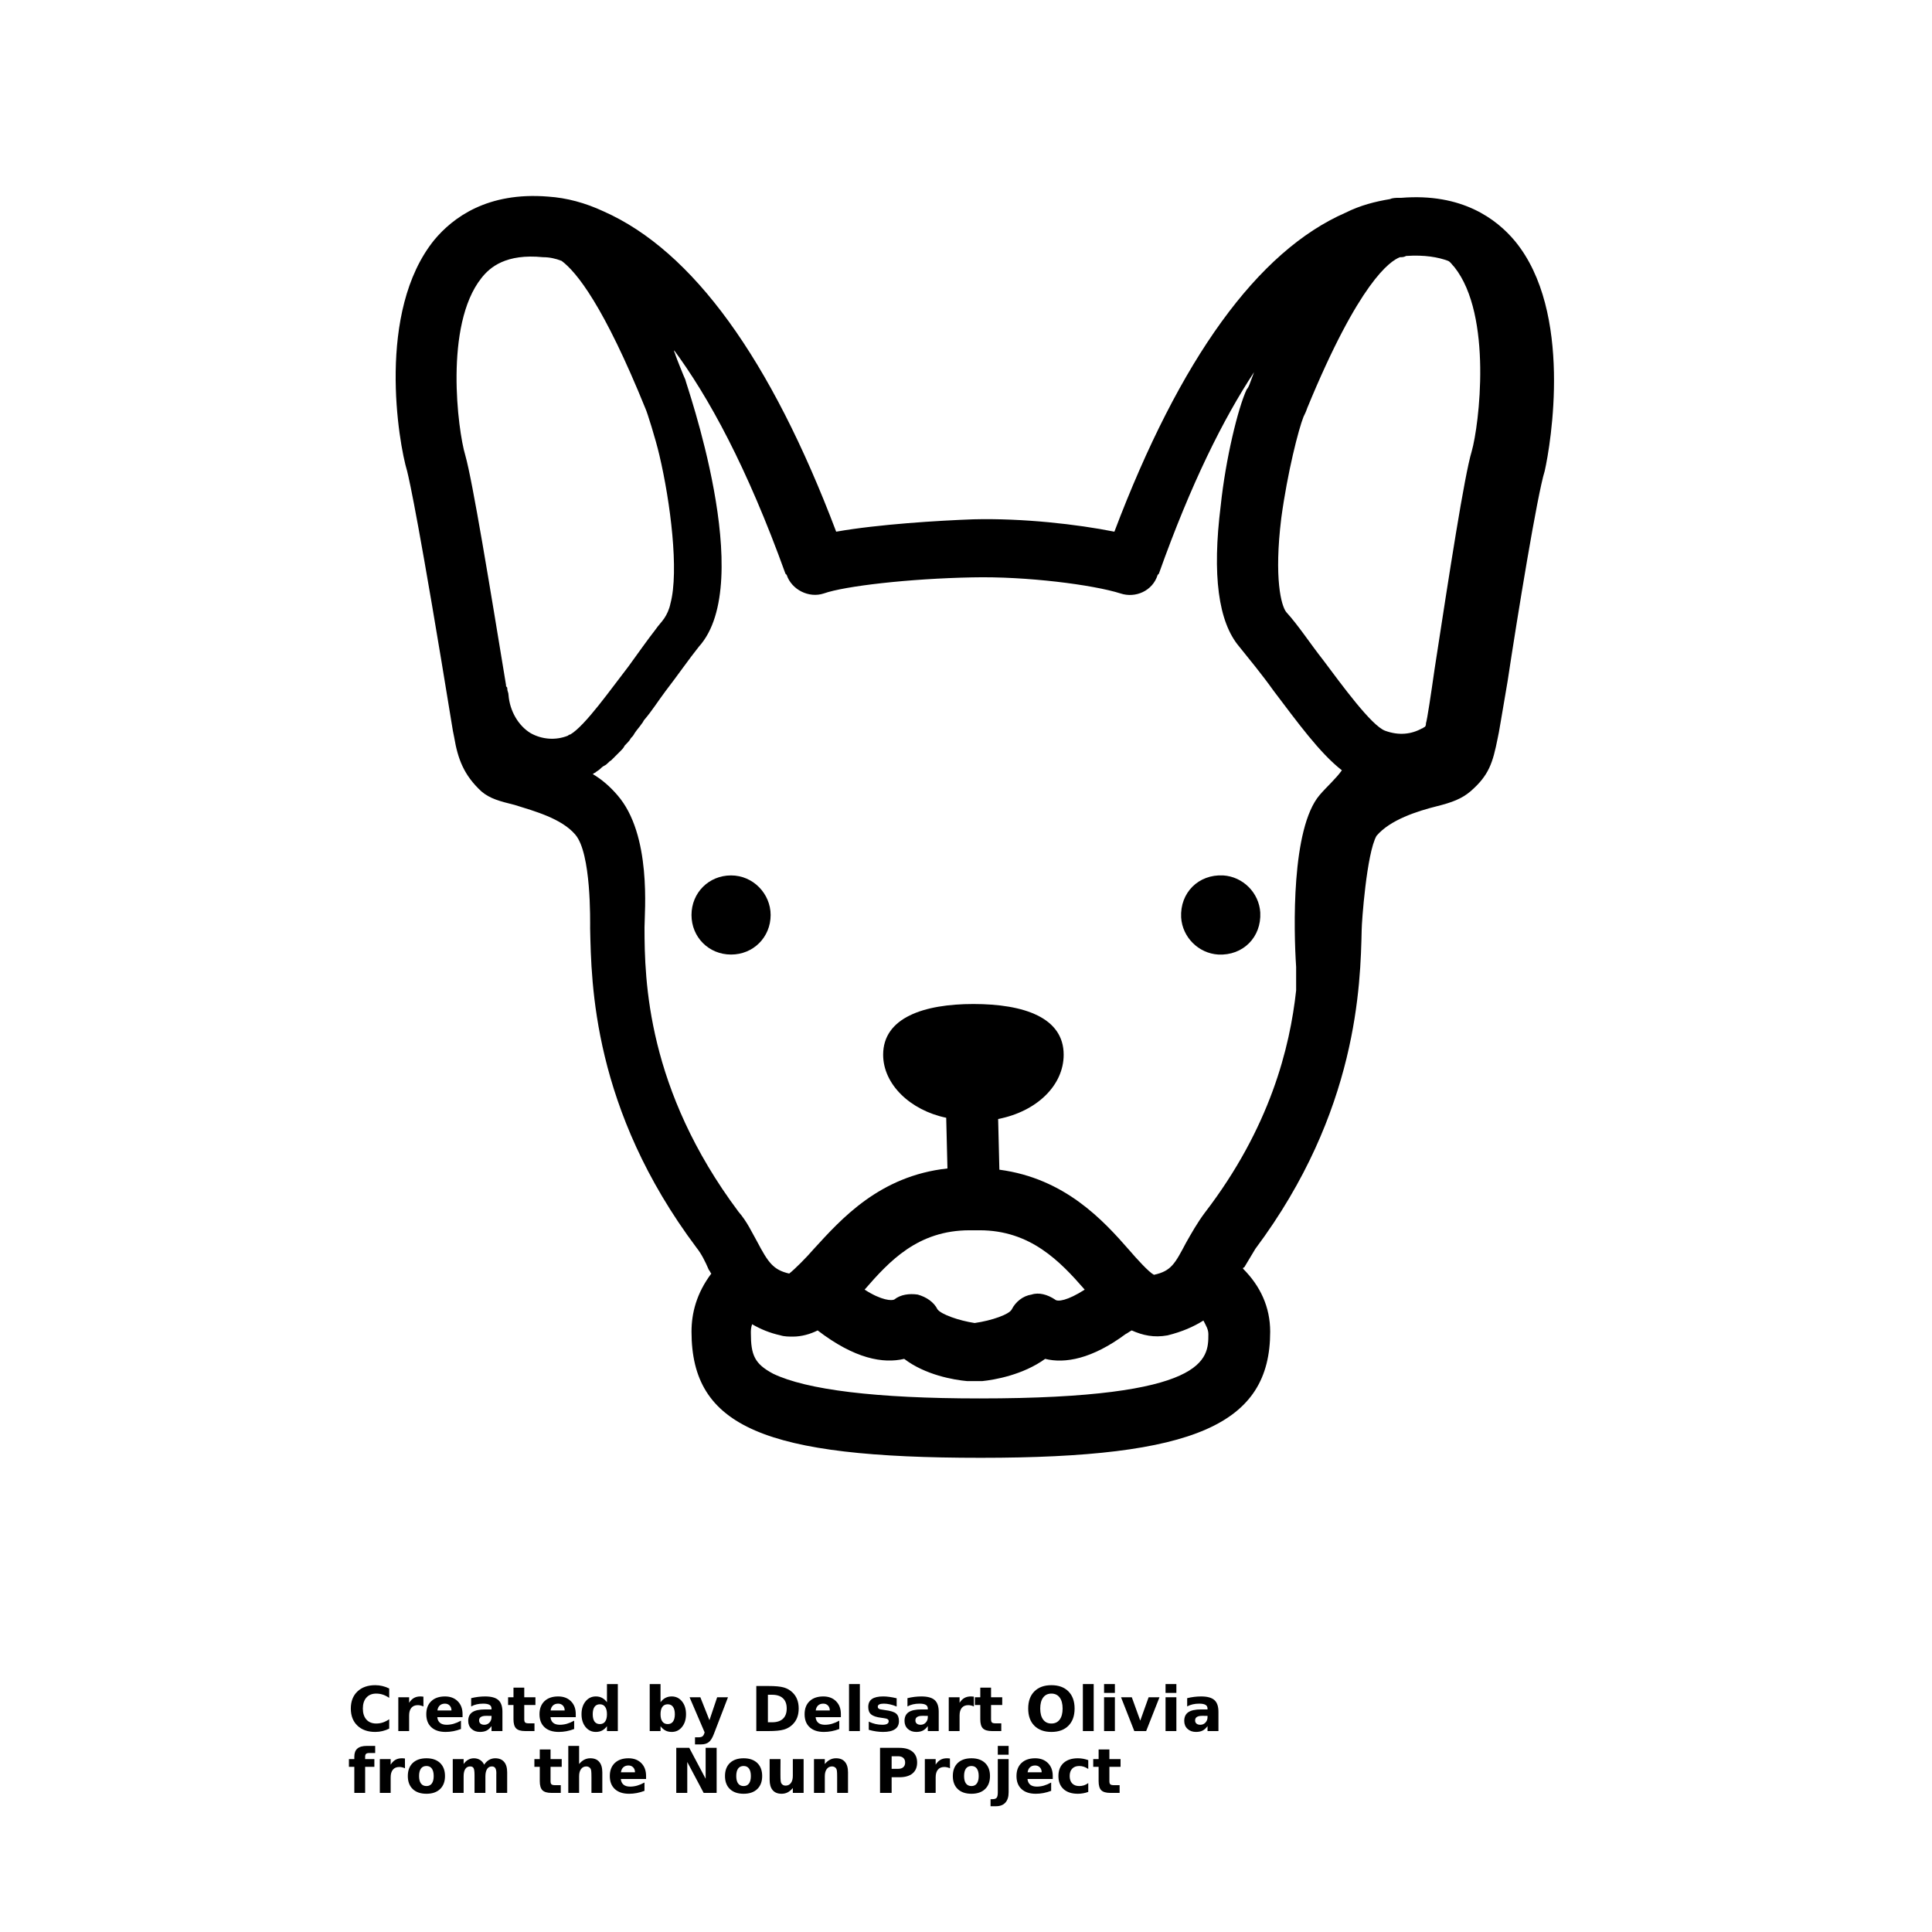 <?xml version="1.0" encoding="UTF-8"?>
<svg width="700pt" height="700pt" version="1.1" viewBox="0 0 700 700" xmlns="http://www.w3.org/2000/svg" xmlns:xlink="http://www.w3.org/1999/xlink">
 <defs>
  <symbol id="x" overflow="visible">
   <path d="m15.016-0.891c-0.781 0.398-1.594 0.695-2.438 0.891-0.836 0.207-1.703 0.312-2.609 0.312-2.719 0-4.875-0.758-6.469-2.281-1.594-1.52-2.391-3.582-2.391-6.188 0-2.602 0.797-4.664 2.391-6.188 1.594-1.52 3.75-2.281 6.469-2.281 0.906 0 1.773 0.105 2.609 0.312 0.844 0.199 1.656 0.496 2.438 0.891v3.391c-0.781-0.531-1.555-0.922-2.312-1.172-0.762-0.25-1.559-0.375-2.391-0.375-1.512 0-2.699 0.484-3.562 1.453-0.855 0.961-1.281 2.281-1.281 3.969s0.426 3.016 1.281 3.984c0.863 0.961 2.051 1.438 3.562 1.438 0.832 0 1.629-0.125 2.391-0.375 0.758-0.25 1.531-0.641 2.312-1.172z"/>
  </symbol>
  <symbol id="c" overflow="visible">
   <path d="m10.984-8.922c-0.344-0.156-0.688-0.27-1.031-0.344-0.336-0.082-0.672-0.125-1.016-0.125-1.012 0-1.789 0.324-2.328 0.969-0.543 0.648-0.812 1.574-0.812 2.781v5.641h-3.922v-12.25h3.922v2.016c0.5-0.801 1.078-1.383 1.734-1.75 0.656-0.375 1.438-0.562 2.344-0.562 0.133 0 0.273 0.008 0.422 0.016 0.156 0.012 0.379 0.031 0.672 0.062z"/>
  </symbol>
  <symbol id="a" overflow="visible">
   <path d="m14.109-6.156v1.109h-9.156c0.094 0.918 0.426 1.609 1 2.078 0.57 0.461 1.367 0.688 2.391 0.688 0.82 0 1.664-0.117 2.531-0.359 0.863-0.25 1.75-0.625 2.656-1.125v3.016c-0.93 0.355-1.855 0.621-2.781 0.797-0.93 0.176-1.855 0.266-2.781 0.266-2.211 0-3.93-0.562-5.156-1.688-1.23-1.125-1.844-2.703-1.844-4.734 0-2 0.598-3.57 1.797-4.719 1.207-1.145 2.867-1.719 4.984-1.719 1.926 0 3.469 0.586 4.625 1.75 1.156 1.156 1.734 2.703 1.734 4.641zm-4.016-1.312c0-0.738-0.219-1.332-0.656-1.781-0.438-0.457-1.008-0.688-1.703-0.688-0.762 0-1.383 0.215-1.859 0.641-0.469 0.418-0.762 1.027-0.875 1.828z"/>
  </symbol>
  <symbol id="d" overflow="visible">
   <path d="m7.375-5.516c-0.812 0-1.43 0.141-1.844 0.422-0.418 0.273-0.625 0.68-0.625 1.219 0 0.5 0.164 0.891 0.5 1.172 0.332 0.281 0.797 0.422 1.391 0.422 0.738 0 1.359-0.266 1.859-0.797s0.75-1.191 0.75-1.984v-0.453zm5.984-1.469v6.984h-3.953v-1.812c-0.523 0.742-1.109 1.281-1.766 1.625-0.656 0.332-1.461 0.5-2.406 0.5-1.262 0-2.289-0.367-3.078-1.109-0.793-0.738-1.188-1.695-1.188-2.875 0-1.438 0.488-2.488 1.469-3.156 0.988-0.676 2.539-1.016 4.656-1.016h2.312v-0.312c0-0.613-0.246-1.062-0.734-1.344-0.492-0.289-1.25-0.438-2.281-0.438-0.844 0-1.625 0.086-2.344 0.25-0.719 0.168-1.391 0.418-2.016 0.75v-2.984c0.844-0.207 1.688-0.363 2.531-0.469 0.844-0.102 1.688-0.156 2.531-0.156 2.219 0 3.816 0.438 4.797 1.312 0.977 0.867 1.469 2.281 1.469 4.25z"/>
  </symbol>
  <symbol id="b" overflow="visible">
   <path d="m6.156-15.734v3.484h4.047v2.797h-4.047v5.203c0 0.562 0.113 0.949 0.344 1.156 0.227 0.199 0.676 0.297 1.344 0.297h2.016v2.797h-3.359c-1.555 0-2.652-0.32-3.297-0.969-0.637-0.645-0.953-1.738-0.953-3.281v-5.203h-1.953v-2.797h1.953v-3.484z"/>
  </symbol>
  <symbol id="k" overflow="visible">
   <path d="m10.219-10.453v-6.578h3.938v17.031h-3.938v-1.766c-0.543 0.719-1.137 1.246-1.781 1.578-0.648 0.332-1.398 0.5-2.25 0.5-1.512 0-2.758-0.598-3.734-1.797-0.969-1.195-1.453-2.738-1.453-4.625 0-1.895 0.484-3.441 1.453-4.641 0.977-1.195 2.223-1.797 3.734-1.797 0.844 0 1.586 0.172 2.234 0.516 0.656 0.336 1.254 0.859 1.797 1.578zm-2.578 7.922c0.832 0 1.469-0.301 1.906-0.906 0.445-0.613 0.672-1.504 0.672-2.672 0-1.164-0.227-2.055-0.672-2.672-0.438-0.613-1.074-0.922-1.906-0.922-0.836 0-1.477 0.309-1.922 0.922-0.438 0.617-0.656 1.508-0.656 2.672 0 1.168 0.219 2.059 0.656 2.672 0.445 0.605 1.086 0.906 1.922 0.906z"/>
  </symbol>
  <symbol id="j" overflow="visible">
   <path d="m8.406-2.531c0.832 0 1.469-0.301 1.906-0.906 0.445-0.613 0.672-1.504 0.672-2.672 0-1.164-0.227-2.055-0.672-2.672-0.438-0.613-1.074-0.922-1.906-0.922-0.844 0-1.492 0.309-1.938 0.922-0.449 0.617-0.672 1.508-0.672 2.672 0 1.156 0.223 2.043 0.672 2.656 0.445 0.617 1.094 0.922 1.938 0.922zm-2.609-7.922c0.539-0.719 1.141-1.242 1.797-1.578 0.656-0.344 1.41-0.516 2.266-0.516 1.508 0 2.75 0.602 3.719 1.797 0.969 1.199 1.453 2.746 1.453 4.641 0 1.887-0.484 3.43-1.453 4.625-0.969 1.199-2.211 1.797-3.719 1.797-0.855 0-1.609-0.168-2.266-0.5-0.656-0.344-1.258-0.867-1.797-1.578v1.766h-3.922v-17.031h3.922z"/>
  </symbol>
  <symbol id="i" overflow="visible">
   <path d="m0.281-12.25h3.906l3.297 8.312 2.797-8.312h3.922l-5.156 13.406c-0.523 1.363-1.125 2.316-1.812 2.859-0.688 0.539-1.602 0.812-2.734 0.812h-2.25v-2.562h1.219c0.664 0 1.148-0.109 1.453-0.328 0.301-0.211 0.535-0.586 0.703-1.125l0.109-0.344z"/>
  </symbol>
  <symbol id="h" overflow="visible">
   <path d="m6.266-13.156v9.969h1.516c1.719 0 3.031-0.426 3.938-1.281 0.906-0.852 1.359-2.094 1.359-3.719 0-1.613-0.453-2.844-1.359-3.688-0.898-0.852-2.211-1.281-3.938-1.281zm-4.203-3.172h4.438c2.477 0 4.32 0.18 5.531 0.531 1.219 0.355 2.258 0.953 3.125 1.797 0.77 0.73 1.336 1.578 1.703 2.547 0.375 0.961 0.562 2.047 0.562 3.266 0 1.242-0.188 2.344-0.562 3.312-0.367 0.961-0.934 1.809-1.703 2.547-0.875 0.844-1.93 1.445-3.156 1.797-1.219 0.355-3.055 0.531-5.5 0.531h-4.438z"/>
  </symbol>
  <symbol id="g" overflow="visible">
   <path d="m1.875-17.031h3.922v17.031h-3.922z"/>
  </symbol>
  <symbol id="w" overflow="visible">
   <path d="m11.453-11.875v2.984c-0.836-0.352-1.641-0.613-2.422-0.781-0.781-0.176-1.523-0.266-2.219-0.266-0.742 0-1.293 0.094-1.656 0.281-0.367 0.18-0.547 0.461-0.547 0.844 0 0.312 0.133 0.559 0.406 0.734 0.281 0.168 0.773 0.289 1.484 0.359l0.688 0.109c2.008 0.25 3.359 0.668 4.047 1.25 0.695 0.586 1.047 1.5 1.047 2.75 0 1.305-0.484 2.281-1.453 2.938-0.961 0.656-2.398 0.984-4.312 0.984-0.805 0-1.637-0.062-2.5-0.188-0.867-0.125-1.758-0.316-2.672-0.578v-2.969c0.781 0.375 1.582 0.664 2.406 0.859 0.82 0.188 1.656 0.281 2.5 0.281 0.758 0 1.332-0.102 1.719-0.312 0.395-0.219 0.594-0.535 0.594-0.953 0-0.344-0.137-0.598-0.406-0.766-0.273-0.176-0.805-0.312-1.594-0.406l-0.688-0.094c-1.742-0.219-2.965-0.625-3.672-1.219-0.699-0.594-1.047-1.488-1.047-2.688 0-1.301 0.441-2.266 1.328-2.891 0.895-0.625 2.266-0.938 4.109-0.938 0.719 0 1.473 0.059 2.266 0.172 0.789 0.105 1.656 0.273 2.594 0.5z"/>
  </symbol>
  <symbol id="v" overflow="visible">
   <path d="m9.516-13.578c-1.281 0-2.277 0.477-2.984 1.422-0.711 0.949-1.062 2.281-1.062 4s0.352 3.055 1.062 4c0.707 0.949 1.703 1.422 2.984 1.422 1.289 0 2.289-0.473 3-1.422 0.707-0.945 1.062-2.281 1.062-4s-0.355-3.051-1.062-4c-0.711-0.945-1.711-1.422-3-1.422zm0-3.047c2.625 0 4.68 0.75 6.172 2.25 1.488 1.5 2.234 3.574 2.234 6.219 0 2.648-0.746 4.719-2.234 6.219-1.492 1.5-3.547 2.25-6.172 2.25-2.617 0-4.672-0.75-6.172-2.25-1.492-1.5-2.234-3.57-2.234-6.219 0-2.644 0.742-4.719 2.234-6.219 1.5-1.5 3.555-2.25 6.172-2.25z"/>
  </symbol>
  <symbol id="f" overflow="visible">
   <path d="m1.875-12.25h3.922v12.25h-3.922zm0-4.781h3.922v3.203h-3.922z"/>
  </symbol>
  <symbol id="u" overflow="visible">
   <path d="m0.344-12.25h3.906l3.062 8.469 3.031-8.469h3.938l-4.828 12.25h-4.297z"/>
  </symbol>
  <symbol id="t" overflow="visible">
   <path d="m9.938-17.031v2.578h-2.156c-0.555 0-0.938 0.105-1.156 0.312-0.219 0.199-0.328 0.543-0.328 1.031v0.859h3.344v2.797h-3.344v9.453h-3.922v-9.453h-1.953v-2.797h1.953v-0.859c0-1.332 0.367-2.316 1.109-2.953 0.75-0.645 1.906-0.969 3.469-0.969z"/>
  </symbol>
  <symbol id="e" overflow="visible">
   <path d="m7.719-9.75c-0.875 0-1.543 0.312-2 0.938-0.449 0.625-0.672 1.527-0.672 2.703 0 1.168 0.223 2.062 0.672 2.688 0.457 0.625 1.125 0.938 2 0.938 0.852 0 1.504-0.312 1.953-0.938 0.445-0.625 0.672-1.52 0.672-2.688 0-1.176-0.227-2.078-0.672-2.703-0.449-0.625-1.102-0.938-1.953-0.938zm0-2.797c2.102 0 3.75 0.57 4.938 1.703 1.188 1.137 1.781 2.715 1.781 4.734 0 2.012-0.594 3.586-1.781 4.719-1.188 1.137-2.836 1.703-4.938 1.703-2.117 0-3.773-0.566-4.969-1.703-1.188-1.133-1.781-2.707-1.781-4.719 0-2.019 0.594-3.598 1.781-4.734 1.195-1.133 2.852-1.703 4.969-1.703z"/>
  </symbol>
  <symbol id="s" overflow="visible">
   <path d="m13.234-10.219c0.5-0.758 1.086-1.336 1.766-1.734 0.688-0.395 1.438-0.594 2.25-0.594 1.406 0 2.477 0.438 3.219 1.312 0.738 0.867 1.109 2.121 1.109 3.766v7.469h-3.938v-6.391-0.297c0.008-0.102 0.016-0.25 0.016-0.438 0-0.863-0.133-1.488-0.391-1.875-0.25-0.395-0.664-0.594-1.234-0.594-0.742 0-1.312 0.309-1.719 0.922-0.406 0.617-0.617 1.5-0.625 2.656v6.016h-3.938v-6.391c0-1.352-0.121-2.223-0.359-2.609-0.23-0.395-0.641-0.594-1.234-0.594-0.75 0-1.336 0.309-1.75 0.922-0.406 0.617-0.609 1.496-0.609 2.641v6.031h-3.938v-12.25h3.938v1.797c0.477-0.695 1.031-1.219 1.656-1.562 0.625-0.352 1.312-0.531 2.062-0.531 0.844 0 1.586 0.203 2.234 0.609 0.656 0.406 1.148 0.98 1.484 1.719z"/>
  </symbol>
  <symbol id="r" overflow="visible">
   <path d="m14.203-7.469v7.469h-3.938v-5.688c0-1.07-0.027-1.805-0.078-2.203-0.043-0.406-0.125-0.703-0.25-0.891-0.148-0.258-0.355-0.457-0.625-0.594-0.262-0.145-0.559-0.219-0.891-0.219-0.812 0-1.453 0.32-1.922 0.953-0.469 0.625-0.703 1.496-0.703 2.609v6.031h-3.922v-17.031h3.922v6.578c0.594-0.719 1.219-1.242 1.875-1.578 0.664-0.344 1.398-0.516 2.203-0.516 1.414 0 2.488 0.438 3.219 1.312 0.738 0.867 1.109 2.121 1.109 3.766z"/>
  </symbol>
  <symbol id="q" overflow="visible">
   <path d="m2.062-16.328h4.703l5.938 11.203v-11.203h3.984v16.328h-4.703l-5.938-11.203v11.203h-3.984z"/>
  </symbol>
  <symbol id="p" overflow="visible">
   <path d="m1.75-4.766v-7.484h3.938v1.219c0 0.668-0.008 1.5-0.016 2.5v2.016c0 0.98 0.023 1.688 0.078 2.125 0.051 0.438 0.133 0.75 0.25 0.938 0.164 0.262 0.379 0.465 0.641 0.609 0.258 0.137 0.555 0.203 0.891 0.203 0.812 0 1.453-0.312 1.922-0.938 0.469-0.633 0.703-1.508 0.703-2.625v-6.047h3.906v12.25h-3.906v-1.766c-0.594 0.711-1.227 1.234-1.891 1.578-0.656 0.332-1.383 0.5-2.172 0.5-1.418 0-2.496-0.43-3.234-1.297-0.742-0.863-1.109-2.125-1.109-3.781z"/>
  </symbol>
  <symbol id="o" overflow="visible">
   <path d="m14.203-7.469v7.469h-3.938v-5.719c0-1.051-0.027-1.773-0.078-2.172-0.043-0.406-0.125-0.703-0.25-0.891-0.148-0.258-0.355-0.457-0.625-0.594-0.262-0.145-0.559-0.219-0.891-0.219-0.812 0-1.453 0.32-1.922 0.953-0.469 0.625-0.703 1.496-0.703 2.609v6.031h-3.922v-12.25h3.922v1.797c0.594-0.719 1.219-1.242 1.875-1.578 0.664-0.344 1.398-0.516 2.203-0.516 1.414 0 2.488 0.438 3.219 1.312 0.738 0.867 1.109 2.121 1.109 3.766z"/>
  </symbol>
  <symbol id="n" overflow="visible">
   <path d="m2.062-16.328h6.984c2.082 0 3.676 0.465 4.781 1.391 1.113 0.918 1.672 2.231 1.672 3.938 0 1.711-0.559 3.027-1.672 3.953-1.105 0.918-2.699 1.375-4.781 1.375h-2.781v5.672h-4.203zm4.203 3.047v4.562h2.328c0.82 0 1.453-0.195 1.891-0.594 0.445-0.395 0.672-0.957 0.672-1.688 0-0.727-0.227-1.289-0.672-1.688-0.438-0.395-1.07-0.594-1.891-0.594z"/>
  </symbol>
  <symbol id="m" overflow="visible">
   <path d="m1.875-12.25h3.922v12.031c0 1.645-0.398 2.894-1.188 3.75-0.781 0.863-1.922 1.297-3.422 1.297h-1.938v-2.562h0.688c0.738 0 1.242-0.168 1.516-0.5 0.281-0.336 0.422-0.996 0.422-1.984zm0-4.781h3.922v3.203h-3.922z"/>
  </symbol>
  <symbol id="l" overflow="visible">
   <path d="m11.781-11.875v3.203c-0.531-0.363-1.07-0.633-1.609-0.812-0.531-0.176-1.086-0.266-1.656-0.266-1.094 0-1.949 0.324-2.562 0.969-0.605 0.637-0.906 1.527-0.906 2.672 0 1.148 0.301 2.039 0.906 2.672 0.613 0.637 1.469 0.953 2.562 0.953 0.613 0 1.191-0.086 1.734-0.266 0.551-0.188 1.062-0.457 1.531-0.812v3.203c-0.617 0.23-1.242 0.395-1.875 0.5-0.625 0.113-1.258 0.172-1.891 0.172-2.211 0-3.938-0.562-5.188-1.688-1.242-1.133-1.859-2.711-1.859-4.734 0-2.019 0.617-3.598 1.859-4.734 1.25-1.133 2.977-1.703 5.188-1.703 0.645 0 1.281 0.059 1.906 0.172 0.625 0.117 1.242 0.281 1.859 0.5z"/>
  </symbol>
 </defs>
 <g>
  <path d="m443.18 317.18c-8.961-0.449-15.68 6.273-15.23 15.23 0.449 7.168 6.273 12.992 13.441 13.441 8.961 0.449 15.68-6.273 15.23-15.23-0.449-7.168-6.273-12.992-13.441-13.441z"/>
  <path d="m264.88 317.18c-8.062 0-14.336 6.273-14.336 14.336s6.273 14.336 14.336 14.336 14.336-6.273 14.336-14.336c0-7.617-6.269-14.336-14.336-14.336z"/>
  <path d="m548.91 87.359c-6.719-8.062-19.266-17.473-41.215-15.68h-0.895c-0.895 0-2.238 0-3.137 0.449-5.375 0.895-10.754 2.238-16.129 4.93-31.809 13.887-60.031 52.863-83.773 115.58-13.441-2.688-33.152-4.93-51.07-4.481-12.543 0.449-34.496 1.793-49.727 4.481-23.742-62.719-51.969-101.7-84.223-116.03-6.719-3.137-13.441-4.93-20.16-5.375-21.953-1.793-34.496 7.617-41.215 15.68-21.055 25.984-12.992 73.473-9.855 83.777 0.895 3.586 4.481 19.711 16.574 94.078l0.449 2.238c1.344 8.062 3.586 13.887 9.855 19.711 3.137 2.688 6.719 3.586 12.098 4.93 7.168 2.238 17.023 4.93 21.953 10.754 5.824 6.719 5.375 31.359 5.375 34.047 0.449 19.711 0.895 65.406 38.527 115.59 1.793 2.238 3.137 4.93 4.481 8.062 0.449 0.449 0.449 0.895 0.895 1.344-5.375 7.168-7.168 14.336-7.168 21.055 0 34.496 26.434 45.695 104.83 45.695 77.504 0 104.83-12.098 104.83-45.695 0-8.961-3.586-16.574-9.855-22.848 0 0 0-0.449 0.449-0.449 1.344-2.238 2.688-4.481 4.031-6.719 37.184-49.727 38.078-95.871 38.527-115.59 0-2.688 1.793-27.777 5.375-34.047 4.93-5.824 14.785-8.961 21.953-10.754 5.375-1.344 8.961-2.688 12.098-5.375 6.719-5.824 8.062-10.305 9.855-19.266 0.449-1.793 1.344-7.617 3.586-20.609 3.586-23.742 10.754-67.648 13.441-76.16 2.227-9.852 10.293-57.789-10.766-83.324zm-342.27 178.75c-0.449 0-0.895 0.449-0.895 0.449-4.481 1.793-9.406 1.344-13.441-0.895-4.481-2.688-7.617-8.062-8.062-13.887 0-0.895-0.449-1.344-0.449-2.238 0-0.449 0-0.449-0.449-0.895v-0.449c-5.824-35.391-12.098-73.922-14.785-83.328-2.688-8.961-7.617-47.039 5.824-64.062 3.137-4.031 8.961-8.961 22.398-7.617 2.238 0 4.481 0.449 6.719 1.344 5.375 4.031 15.23 16.129 30.465 53.762 0.449 0.895 3.586 10.754 4.93 16.574 4.031 17.023 7.168 42.113 4.031 53.762-0.449 2.238-1.344 4.031-2.238 5.375s-2.238 2.688-3.137 4.031c-3.137 4.031-6.273 8.512-9.855 13.441-6.269 8.055-15.68 21.496-21.055 24.633zm148.29 240.57c-37.633 0-62.719-3.137-74.816-8.961-6.719-3.586-8.062-6.719-8.062-14.785 0-0.895 0-1.793 0.449-3.137 3.137 1.793 6.273 3.137 10.305 4.031 1.344 0.449 3.137 0.449 4.481 0.449 3.137 0 6.273-0.895 8.961-2.238 13.441 10.305 23.742 12.098 31.359 10.305 7.617 5.824 17.922 7.617 22.848 8.062h5.375c4.481-0.449 14.785-2.238 22.848-8.062 7.168 1.793 17.023 0 29.121-8.961 0.895-0.449 1.344-0.895 2.238-1.344 4.031 1.793 8.062 2.688 12.992 1.793 5.375-1.344 9.406-3.137 12.992-5.375 0.895 1.793 1.793 3.137 1.793 4.93-0.004 8.957-0.004 23.293-82.883 23.293zm-41.664-39.422c8.961-10.305 19.266-21.504 38.078-21.504h1.793 1.793c18.367 0 29.121 11.199 38.078 21.504-6.273 4.031-9.855 4.481-10.754 3.586-2.688-1.793-5.824-2.688-8.512-1.793-3.137 0.449-5.824 2.688-7.168 5.375-0.895 1.793-7.168 4.031-13.441 4.93-5.824-0.895-12.098-3.137-13.441-4.93-1.344-2.688-4.031-4.481-7.168-5.375-3.137-0.449-6.273 0-8.512 1.793-0.891 0.445-4.477 0.445-10.746-3.586zm164.86-179.2c-10.305 12.098-9.406 48.832-8.512 62.273v8.512c-2.238 20.609-9.406 49.727-33.152 80.641-2.688 3.586-4.93 7.617-6.719 10.754-4.031 7.617-5.375 10.305-11.648 11.648-1.793-0.895-6.273-5.824-8.961-8.961-9.406-10.754-23.297-25.984-47.039-29.121l-0.449-18.367c13.887-2.688 23.742-12.098 23.742-23.297 0-13.441-14.336-18.367-32.703-18.367-17.922 0-32.703 4.93-32.703 18.367 0 10.754 9.855 20.16 22.848 22.848l0.449 18.367c-24.641 2.688-38.527 18.367-48.383 29.121-2.688 3.137-7.168 7.617-8.961 8.961-5.824-1.344-7.617-4.031-11.648-11.648-1.793-3.137-3.586-7.168-6.719-10.754-33.156-44.352-34.051-83.773-34.051-103.04 0-5.375 2.688-33.602-9.855-47.938-2.688-3.137-5.824-5.824-8.961-7.617 0.449 0 0.449-0.449 0.895-0.449 0.449-0.449 1.344-0.895 1.793-1.344 0.449-0.449 0.895-0.895 1.793-1.344 0.895-0.449 1.344-1.344 2.238-1.793l3.582-3.582c0.449-0.449 0.895-0.895 1.344-1.793 0.895-0.895 1.793-1.793 2.238-2.688 0.449-0.449 0.895-0.895 1.344-1.793 0.895-1.344 1.793-2.238 2.688-3.586 0.449-0.449 0.449-0.895 0.895-1.344 2.688-3.137 4.93-6.719 7.617-10.305 4.481-5.824 8.512-11.648 12.098-16.129 21.055-23.297-4.93-95.871-4.93-96.77-0.449-0.895-3.137-7.617-3.586-8.961 0-0.449-0.449-0.895-0.449-1.344 0-0.449 0-0.449-0.449-0.895 12.992 17.473 26.879 43.008 40.77 81.535l0.449 0.449c1.793 5.375 8.062 8.512 13.441 6.719 7.617-2.688 30.91-5.375 53.762-5.824 19.711-0.449 43.902 2.688 53.762 5.824 5.375 1.793 11.648-0.895 13.441-6.719l0.449-0.449c11.648-32.703 23.297-56 34.496-73.023-0.449 1.344-0.895 2.238-1.344 3.586-0.449 1.344-0.895 2.238-1.344 2.688-3.137 6.727-7.617 25.094-9.406 42.117-3.137 25.09-0.895 42.113 6.719 51.07 3.586 4.481 8.062 9.855 12.543 16.129 8.512 11.199 16.574 22.398 24.641 28.672-2.238 3.137-5.375 5.828-8.062 8.961zm55.102-124.54c-2.688 8.961-8.062 43.902-13.441 78.848-1.344 9.406-2.688 18.367-3.137 19.711 0 0.449 0 0.895-0.449 1.344-0.449 0-0.449 0.449-0.895 0.449-4.031 2.238-8.512 2.688-13.441 0.895-4.93-1.793-15.68-16.574-22.398-25.535-4.93-6.273-8.961-12.543-13.441-17.473-1.793-2.238-4.481-12.098-1.793-34.047 2.238-16.574 6.273-32.258 8.062-36.734 0.449-0.895 0.895-1.793 1.344-3.137 18.816-45.695 30.016-53.312 33.602-54.656 0.895 0 1.344 0 2.238-0.449 6.719-0.449 11.648 0.449 15.23 1.793 0.895 0.449 1.344 1.344 2.238 2.238 13.898 17.473 8.973 57.348 6.281 66.754z"/>
  <use x="126" y="627.199" xlink:href="#x"/>
  <use x="142.438" y="627.199" xlink:href="#c"/>
  <use x="153.484" y="627.199" xlink:href="#a"/>
  <use x="168.68" y="627.199" xlink:href="#d"/>
  <use x="183.793" y="627.199" xlink:href="#b"/>
  <use x="194.5" y="627.199" xlink:href="#a"/>
  <use x="209.695" y="627.199" xlink:href="#k"/>
  <use x="233.527" y="627.199" xlink:href="#j"/>
  <use x="249.562" y="627.199" xlink:href="#i"/>
  <use x="271.961" y="627.199" xlink:href="#h"/>
  <use x="290.555" y="627.199" xlink:href="#a"/>
  <use x="305.746" y="627.199" xlink:href="#g"/>
  <use x="313.426" y="627.199" xlink:href="#w"/>
  <use x="326.758" y="627.199" xlink:href="#d"/>
  <use x="341.875" y="627.199" xlink:href="#c"/>
  <use x="352.922" y="627.199" xlink:href="#b"/>
  <use x="371.426" y="627.199" xlink:href="#v"/>
  <use x="390.469" y="627.199" xlink:href="#g"/>
  <use x="398.148" y="627.199" xlink:href="#f"/>
  <use x="405.824" y="627.199" xlink:href="#u"/>
  <use x="420.426" y="627.199" xlink:href="#f"/>
  <use x="428.105" y="627.199" xlink:href="#d"/>
  <use x="126" y="649.602" xlink:href="#t"/>
  <use x="135.746" y="649.602" xlink:href="#c"/>
  <use x="146.793" y="649.602" xlink:href="#e"/>
  <use x="162.18" y="649.602" xlink:href="#s"/>
  <use x="193.32" y="649.602" xlink:href="#b"/>
  <use x="204.027" y="649.602" xlink:href="#r"/>
  <use x="219.977" y="649.602" xlink:href="#a"/>
  <use x="242.965" y="649.602" xlink:href="#q"/>
  <use x="261.711" y="649.602" xlink:href="#e"/>
  <use x="277.102" y="649.602" xlink:href="#p"/>
  <use x="293.047" y="649.602" xlink:href="#o"/>
  <use x="316.793" y="649.602" xlink:href="#n"/>
  <use x="333.211" y="649.602" xlink:href="#c"/>
  <use x="344.258" y="649.602" xlink:href="#e"/>
  <use x="359.648" y="649.602" xlink:href="#m"/>
  <use x="367.324" y="649.602" xlink:href="#a"/>
  <use x="382.516" y="649.602" xlink:href="#l"/>
  <use x="395.797" y="649.602" xlink:href="#b"/>
 </g>
</svg>

